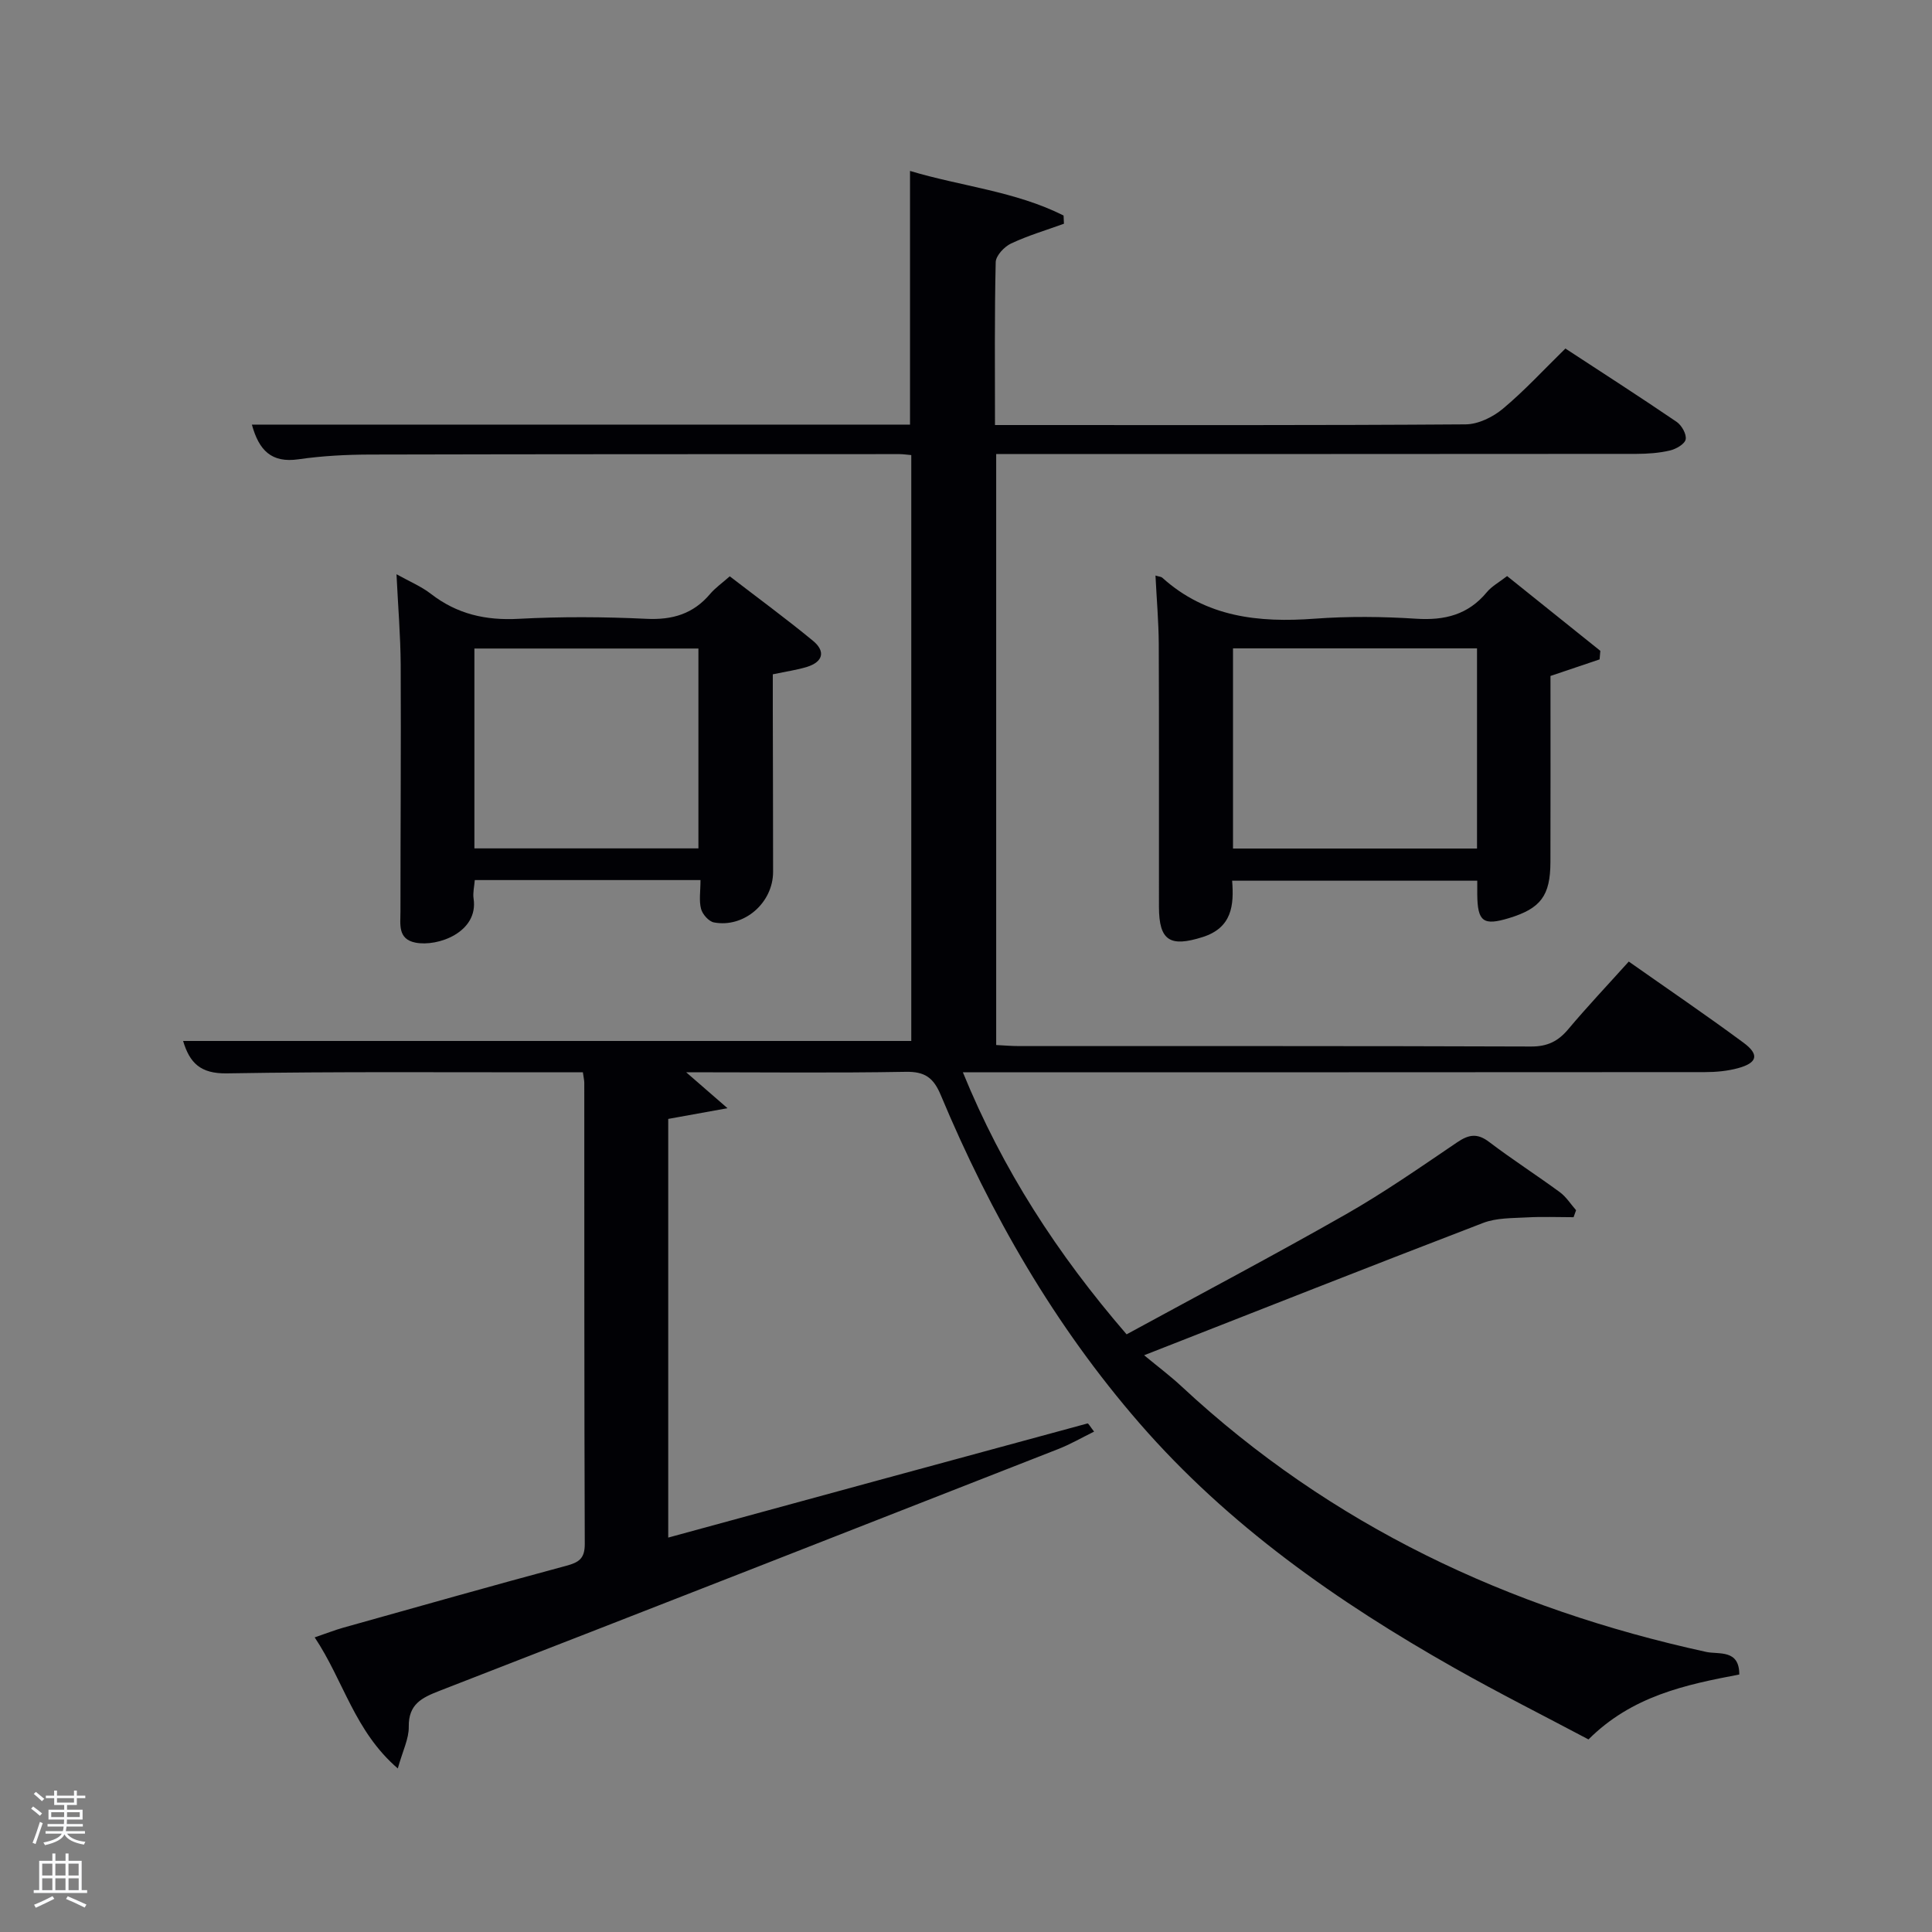 <svg enable-background="new 0 0 400 400" viewBox="0 0 400 400" xmlns="http://www.w3.org/2000/svg"><rect x="0" y="0" width="400" height="400" fill="#808080" stroke="none"/><path d="m6.44 374.46.42-.45c.65.47 1.27.95 1.85 1.44l-.45.49c-.65-.56-1.25-1.06-1.82-1.48m.93 7.33-.63-.26c.55-1.36 1.05-2.8 1.52-4.33.19.1.38.19.59.27-.46 1.29-.95 2.73-1.48 4.32m-.38-10.38.44-.42c.43.34 1.01.82 1.74 1.44l-.49.49c-.53-.51-1.09-1.01-1.69-1.51m2.5.35h1.72v-1.04h.59v1.04h3.52v-1.04h.59v1.04h1.75v.53h-1.75v1.42h-2.03v.97h3.22v2.03h-3.24c0 .35-.01.66-.03.93h3.32v.53h-3.37c-.03.27-.08.58-.15.94h3.96v.53h-3.71c.67.92 1.93 1.48 3.79 1.68-.13.24-.23.44-.29.59-2.13-.38-3.48-1.08-4.04-2.12-.43.97-1.77 1.72-4.03 2.23-.09-.19-.2-.37-.33-.55 2.1-.42 3.37-1.03 3.81-1.83h-3.36v-.53h3.58c.08-.29.13-.61.16-.94h-3.33v-.53h3.39c.02-.27.04-.58.04-.93h-3.23v-2.03h3.25v-.97h-2.07v-1.42h-1.73zm1.12 3.44v1h2.65c.01-.3.02-.44.02-.4v-.25-.35zm1.19-2h3.52v-.91h-3.52zm4.71 2h-2.63v.59c0 .15-.01.28-.01.4h2.64z" fill="#fafbfc"/><path d="m13.56 383.74h.63v1.52h2.72v6.07h1.13v.6h-11.06v-.6h1.13v-6.07h2.73v-1.52h.63v1.52h2.1v-1.52zm-2.69 8.83.38.56c-1.24.63-2.53 1.25-3.85 1.85-.1-.21-.21-.42-.34-.63 1.36-.55 2.63-1.15 3.81-1.78m-2.13-4.27h2.1v-2.45h-2.1zm0 3.04h2.1v-2.46h-2.1zm2.72-3.04h2.1v-2.45h-2.1zm0 3.04h2.1v-2.46h-2.1zm6.07 3.6c-1.41-.71-2.7-1.3-3.86-1.78l.35-.56c1.45.62 2.75 1.19 3.88 1.72zm-1.25-9.09h-2.1v2.45h2.1zm-2.09 5.49h2.1v-2.46h-2.1z" fill="#fafbfc"/><g fill="#010105"><path d="m142.06 222c2.96 2.57 5.12 4.45 8.56 7.44-4.99.9-8.45 1.53-12.27 2.22v86.68c28.98-7.91 57.89-15.8 86.81-23.63.18-.05.57.69 1.36 1.69-2.62 1.29-4.96 2.65-7.45 3.62-42.67 16.73-85.35 33.45-128.08 50.05-3.67 1.43-6.43 2.76-6.36 7.44.04 2.47-1.25 4.97-2.27 8.63-8.98-7.73-11.22-18.18-17.21-27.14 2.39-.81 4.17-1.52 6-2.03 15.34-4.3 30.67-8.65 46.05-12.78 2.63-.71 3.88-1.47 3.87-4.53-.12-31.83-.08-63.66-.1-95.49 0-.48-.13-.97-.29-2.16-1.7 0-3.45 0-5.21 0-22.83.02-45.67-.17-68.49.22-5.49.09-7.71-2.17-9.07-6.71h150.76c0-40.22 0-80.61 0-121.3-.88-.07-1.67-.2-2.46-.2-36.5.01-72.99 0-109.49.09-4.98.01-10 .27-14.92.98-5.6.81-8.19-1.85-9.65-7.18h136.26c0-17.62 0-34.82 0-52.52 10.57 3.18 21.79 4.2 31.79 9.23.03.57.05 1.14.08 1.7-3.66 1.33-7.43 2.44-10.94 4.09-1.41.66-3.16 2.52-3.19 3.87-.26 10.99-.15 21.98-.15 33.72h4.96c30.83 0 61.66.08 92.49-.14 2.6-.02 5.63-1.5 7.7-3.23 4.46-3.72 8.41-8.03 12.95-12.47 7.55 4.94 15.36 9.96 23.03 15.18 1.04.71 2.08 2.55 1.87 3.63-.19.97-2 2.01-3.26 2.3-2.24.53-4.6.69-6.91.7-42.15.04-84.31.03-126.47.03-1.96 0-3.91 0-6.11 0v122.36c1.58.08 3.18.22 4.77.22 35.33.01 70.66-.04 105.99.09 3.36.01 5.58-1.08 7.67-3.57 3.94-4.69 8.16-9.15 12.54-14.02 8.11 5.71 16.06 11.11 23.78 16.82 3.3 2.44 2.85 4.16-1.15 5.25-2.2.6-4.58.82-6.87.82-49.16.04-98.33.03-147.49.03-1.81 0-3.62 0-6.14 0 8.22 20.14 19.51 37.58 33.9 54.26 15.19-8.28 30.44-16.33 45.4-24.85 7.93-4.52 15.46-9.77 23.03-14.9 2.42-1.64 4.18-1.94 6.63-.08 4.76 3.62 9.82 6.86 14.64 10.4 1.32.97 2.25 2.47 3.36 3.73-.17.48-.35.97-.52 1.45-3.22 0-6.45-.14-9.66.04-3.04.17-6.29.08-9.05 1.14-22.94 8.8-45.79 17.83-70.2 27.4 2.84 2.35 5.43 4.29 7.79 6.49 30.91 28.76 67.62 45.98 108.57 54.93 2.6.57 6.88-.61 6.86 4.68-11.15 2.11-22.21 4.45-31.22 13.44-9.12-4.84-18.59-9.6-27.8-14.81-24.18-13.68-46.76-29.49-65.13-50.62-17.63-20.28-30.85-43.29-41.18-67.99-1.5-3.58-3.28-4.88-7.27-4.8-14.82.26-29.64.09-45.44.09z"/><path d="m239.23 119.16c.79.24 1.18.24 1.4.44 9.09 8.21 19.98 9.35 31.59 8.49 6.96-.51 14.01-.44 20.98.01 5.89.38 10.75-.81 14.62-5.48 1.02-1.24 2.55-2.06 4.21-3.35 6.48 5.2 12.89 10.34 19.3 15.48-.05.59-.1 1.18-.15 1.77-3.24 1.09-6.48 2.19-10.17 3.43 0 12.59.03 25.56-.01 38.53-.02 6.97-2.01 9.6-8.56 11.6-5.35 1.63-6.53.75-6.59-4.89-.01-.83 0-1.66 0-2.85-16.77 0-33.5 0-50.75 0 .4 5.07 0 9.74-6.14 11.68-6.69 2.11-9 .78-9.01-6.26-.03-18.16.04-36.32-.04-54.47-.03-4.61-.44-9.23-.68-14.13zm66.57 15.08c-17.14 0-33.72 0-50.52 0v41.44h50.52c0-13.92 0-27.51 0-41.44z"/><path d="m145.03 182.21c-15.49 0-30.92 0-46.73 0-.1 1.32-.43 2.62-.25 3.83 1.06 6.96-7.41 10.04-12.04 9.12-3.7-.73-3.1-3.83-3.1-6.41 0-16.99.13-33.98.05-50.96-.03-6.11-.55-12.22-.87-18.9 2.65 1.48 5.11 2.5 7.15 4.08 5.4 4.18 11.33 5.52 18.13 5.15 8.8-.47 17.66-.42 26.47 0 5.39.26 9.69-1.02 13.18-5.15 1.06-1.25 2.45-2.22 4.07-3.65 5.78 4.45 11.63 8.74 17.23 13.35 2.66 2.19 2.08 4.38-1.27 5.41-2.04.63-4.19.92-7.05 1.53v7.41c.02 11.16.06 22.32.06 33.48 0 6.42-5.99 11.65-12.24 10.48-1.07-.2-2.37-1.67-2.67-2.79-.46-1.71-.12-3.61-.12-5.98zm-46.81-6.56h46.38c0-14.06 0-27.77 0-41.38-15.65 0-30.91 0-46.38 0z"/></g></svg>
